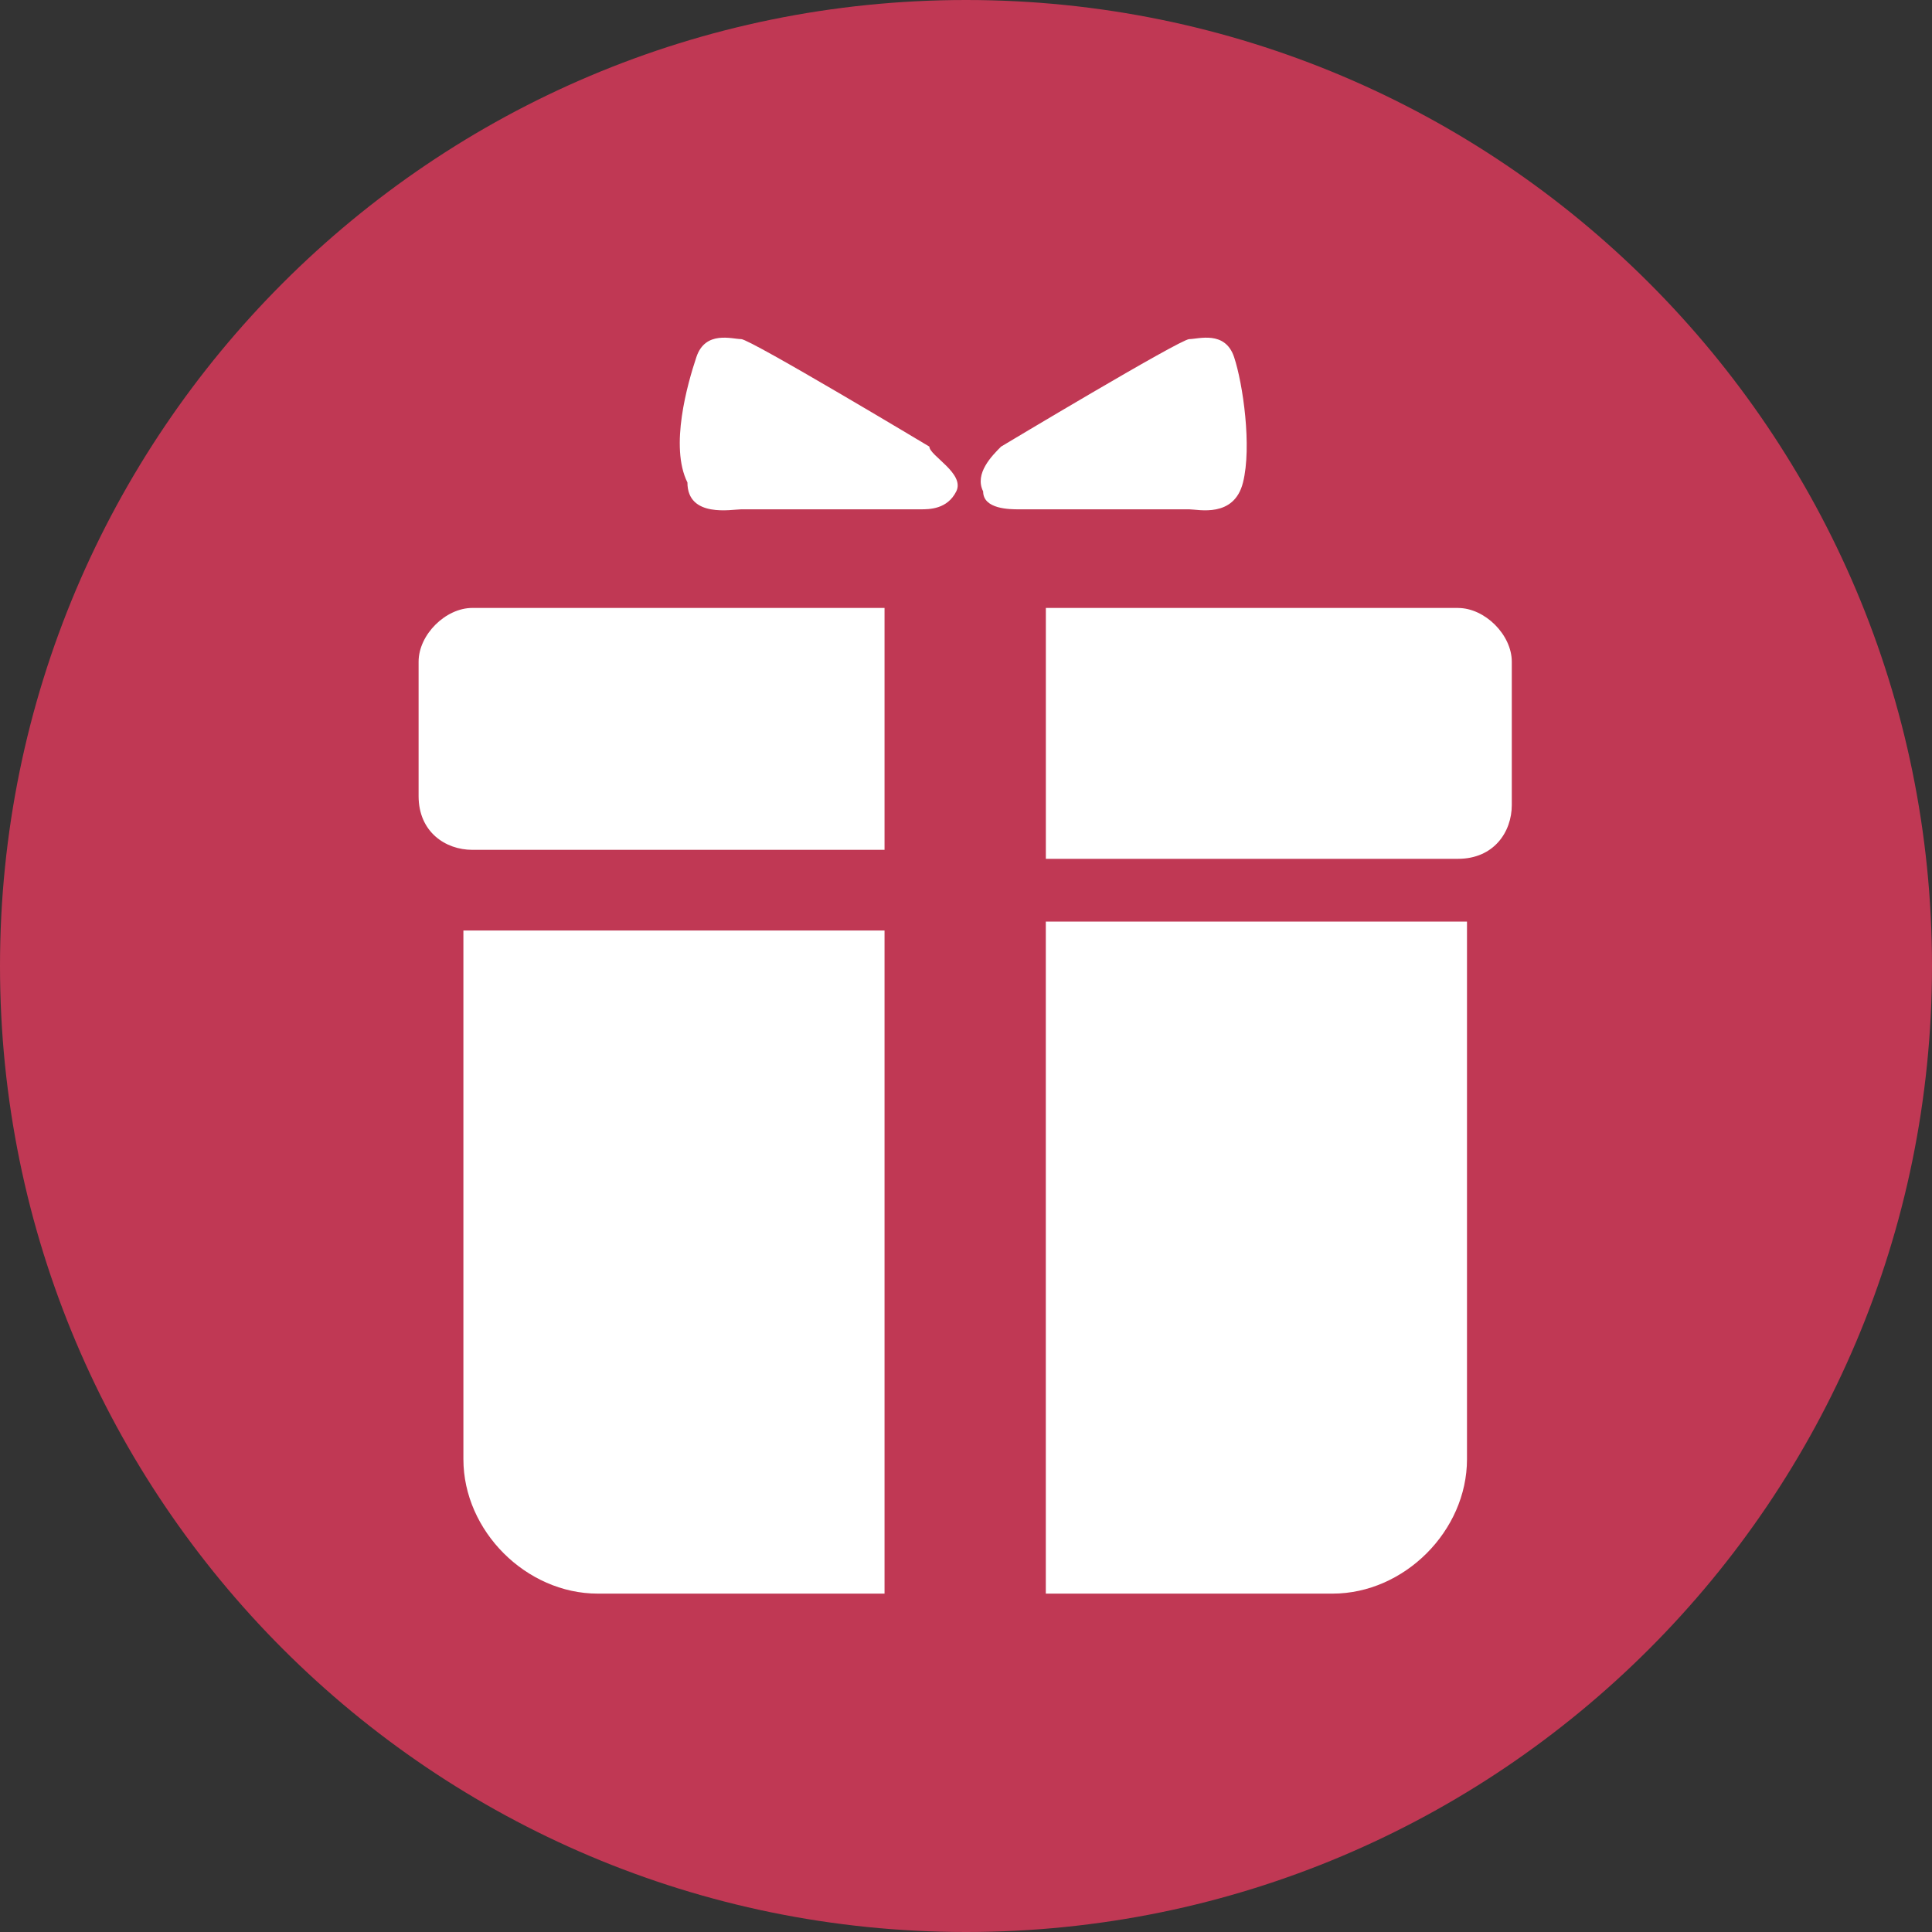 <?xml version="1.0" standalone="no"?><!DOCTYPE svg PUBLIC "-//W3C//DTD SVG 1.1//EN" "http://www.w3.org/Graphics/SVG/1.1/DTD/svg11.dtd"><svg t="1639556631052" class="icon" viewBox="0 0 1024 1024" version="1.1" xmlns="http://www.w3.org/2000/svg" p-id="12402" xmlns:xlink="http://www.w3.org/1999/xlink" width="200" height="200"><rect x="0" y="0" width="1024" height="1024" fill="#333333" stroke="none"/><defs><style type="text/css"></style></defs><path d="M0 512c0 282.773 229.227 512 512 512s512-229.227 512-512S794.773 0 512 0 0 229.227 0 512z" fill="#C03854" p-id="12403"></path><path d="M221.867 350.72v71.232c0 18.987 14.229 28.48 28.48 28.48h218.475v-128.213h-218.453c-14.272 0-28.501 14.229-28.501 28.48zM772.779 322.219h-218.453v132.971h218.453c18.987 0 28.501-14.251 28.501-28.501V350.72c0-14.251-14.251-28.48-28.501-28.48z m-527.168 451.2c0 37.973 33.237 71.232 71.232 71.232h151.979V493.184H245.611v280.213zM554.304 844.651h151.979c38.016 0 71.253-33.259 71.253-71.253V488.448H554.304v356.203zM492.587 236.715s-94.976-56.981-99.733-56.981c-4.736 0-18.987-4.757-23.744 9.493-4.757 14.251-14.251 47.488-4.757 66.496 0 18.987 23.765 14.229 28.501 14.229h94.997c4.736 0 14.229 0 18.987-9.493 4.757-9.493-14.251-18.987-14.251-23.744z m137.749 33.237c4.736 0 23.744 4.757 28.48-14.229 4.757-18.987 0-52.267-4.736-66.496-4.757-14.251-18.987-9.493-23.744-9.493-4.757 0-99.755 56.981-99.755 56.981-4.736 4.757-14.251 14.251-9.493 23.744 0 9.493 14.251 9.493 18.987 9.493h90.24z" fill="#FFFFFF" p-id="12404"></path></svg>